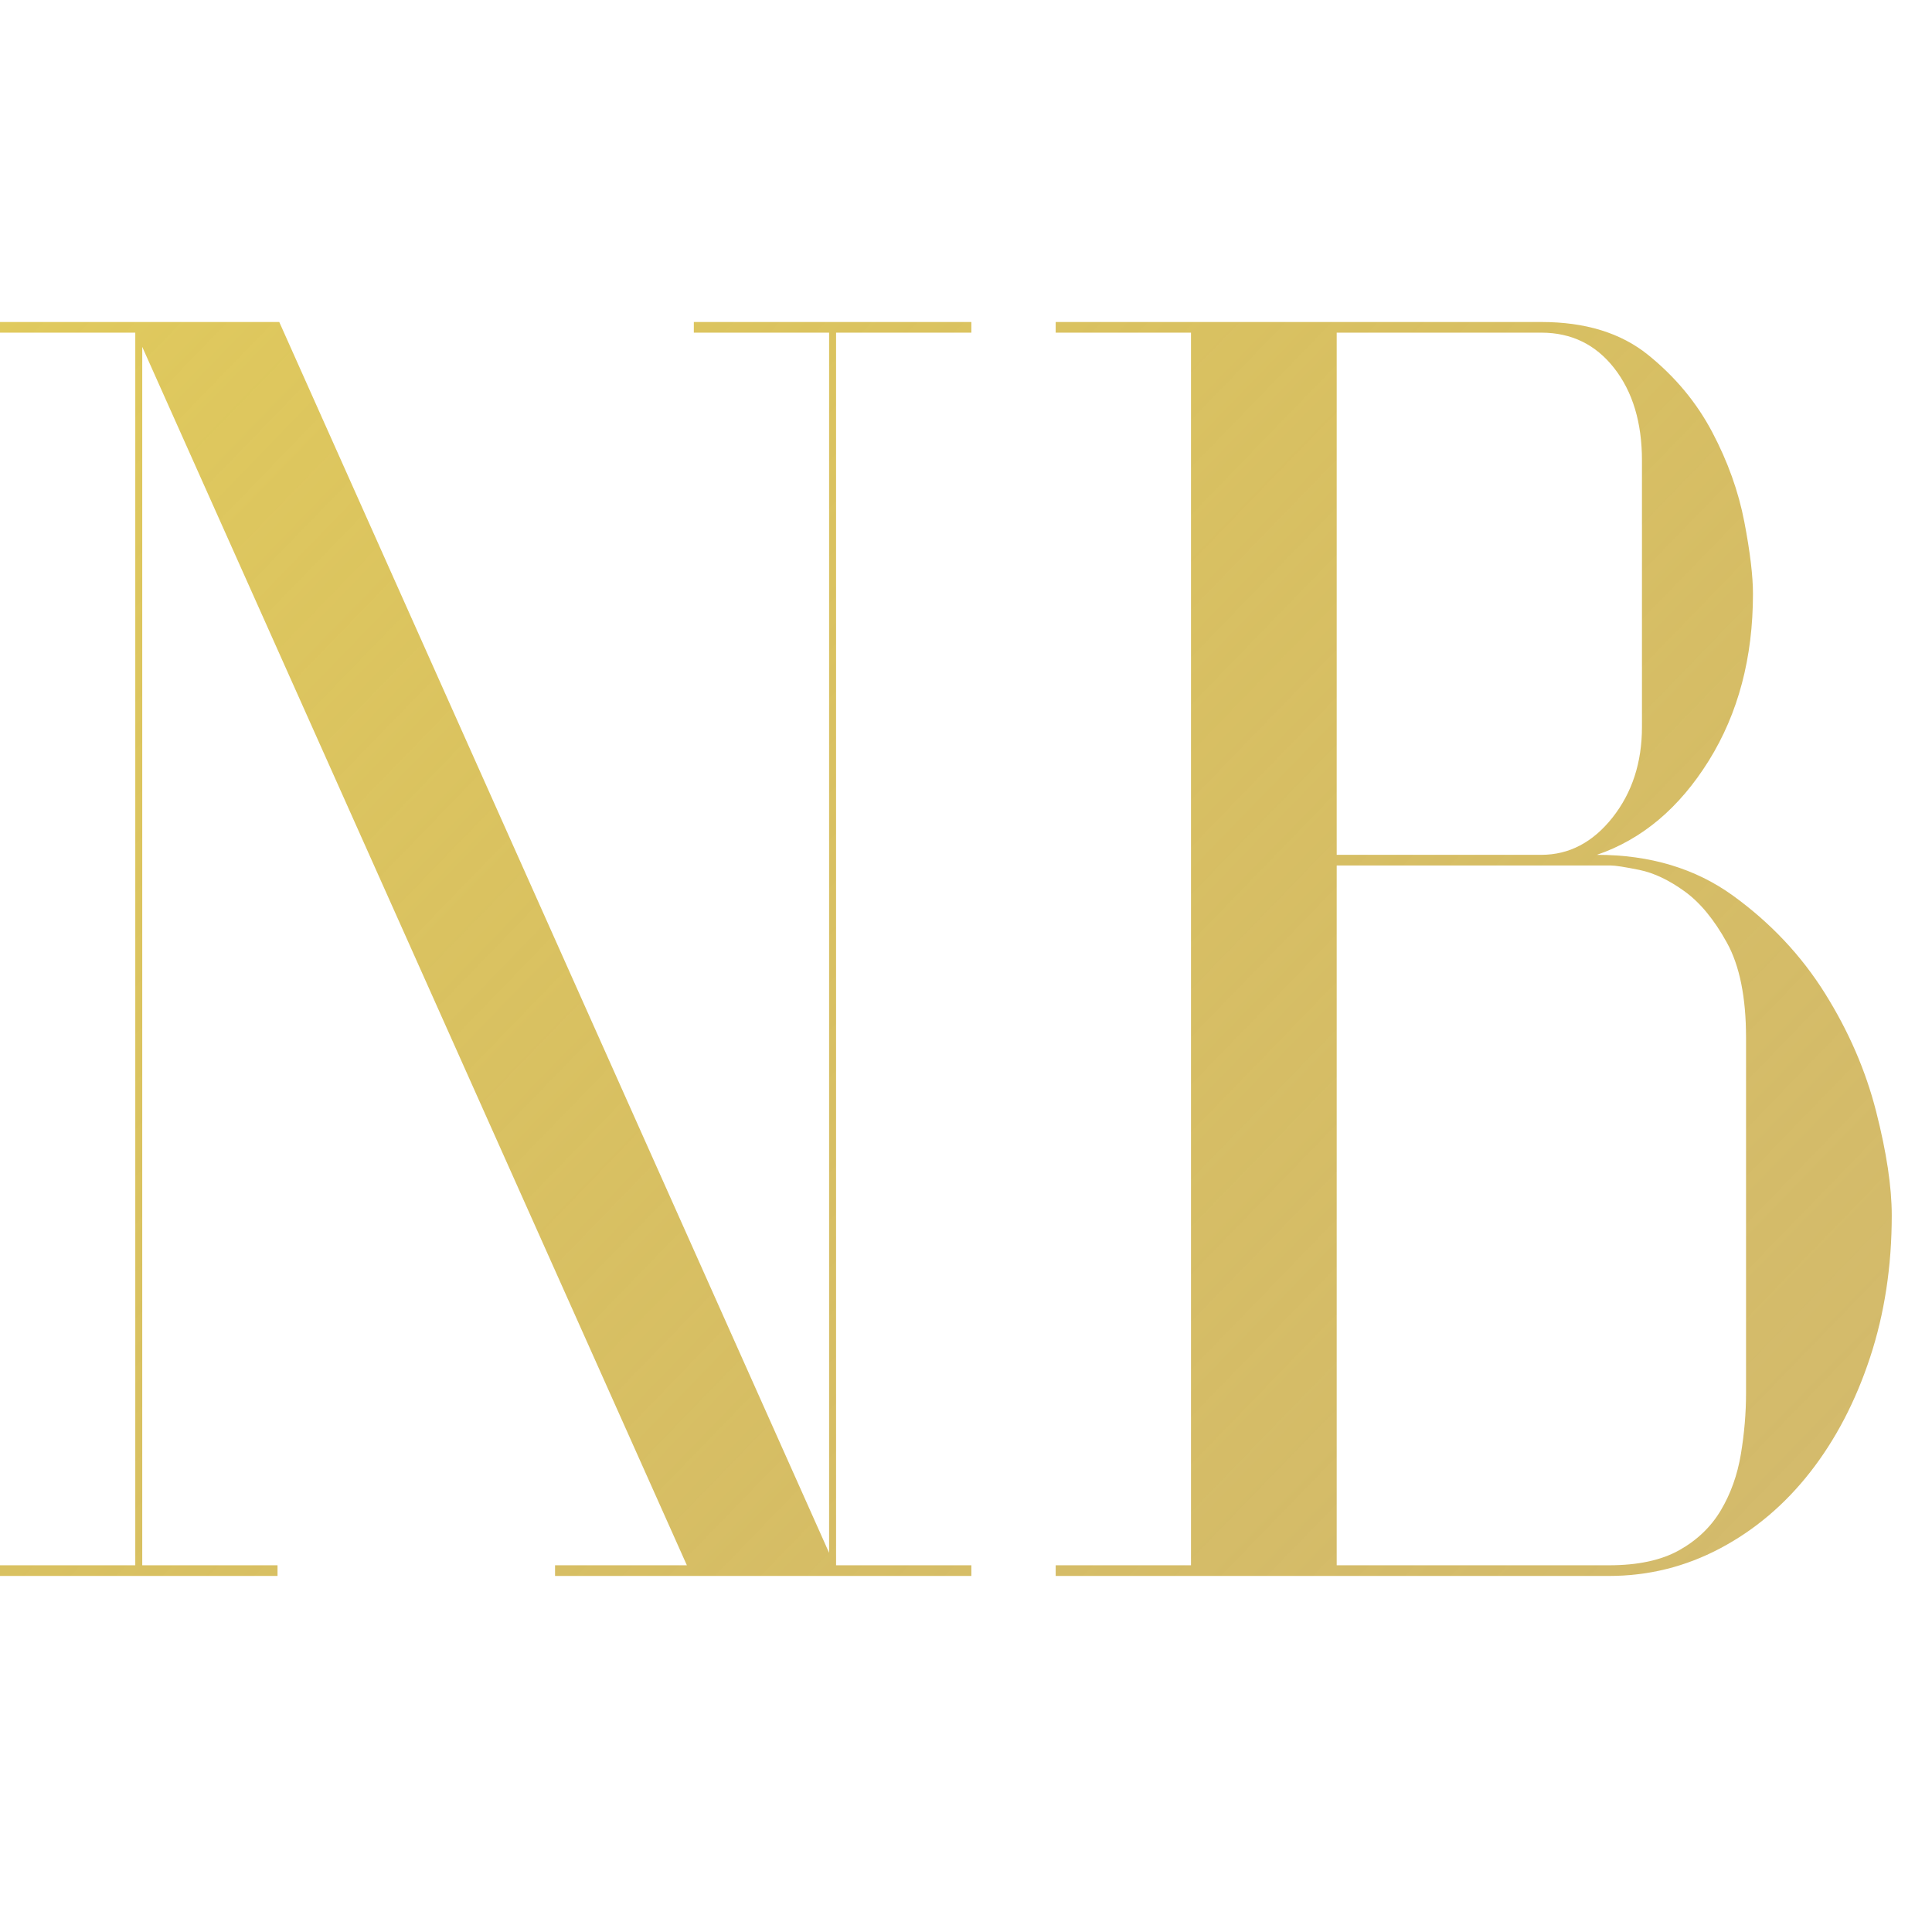 <?xml version="1.0" encoding="UTF-8"?>
<svg width="48px" height="48px" viewBox="0 0 48 48" version="1.1" xmlns="http://www.w3.org/2000/svg" xmlns:xlink="http://www.w3.org/1999/xlink">
    <!-- Generator: Sketch 43.2 (39069) - http://www.bohemiancoding.com/sketch -->
    <title>48</title>
    <desc>Created with Sketch.</desc>
    <defs>
        <linearGradient x1="-5.989%" y1="-4.347%" x2="129.802%" y2="84.514%" id="linearGradient-1">
            <stop stop-color="#E1CB5D" offset="0%"></stop>
            <stop stop-color="#BF9B30" stop-opacity="0.69" offset="100%"></stop>
        </linearGradient>
    </defs>
    <g id="Page-1" stroke="none" stroke-width="1" fill="none" fill-rule="evenodd">
        <g id="48" fill="url(#linearGradient-1)">
            <path d="M24.133,38.889 L24.133,39.154 L13.79,39.154 L13.79,38.889 L17.065,38.889 L3.534,8.618 L3.534,38.889 L6.895,38.889 L6.895,39.154 L0,39.154 L0,38.889 L3.361,38.889 L3.361,8.265 L0,8.265 L0,8 L6.938,8 L20.599,38.58 L20.599,8.265 L17.238,8.265 L17.238,8 L24.133,8 L24.133,8.265 L20.772,8.265 L20.772,38.889 L24.133,38.889 Z M43.38,25.783 C43.38,24.783 43.222,23.996 42.906,23.423 C42.59,22.849 42.238,22.422 41.85,22.143 C41.462,21.863 41.089,21.687 40.73,21.613 C40.371,21.54 40.134,21.503 40.019,21.503 L33.21,21.503 L33.21,38.889 L39.976,38.889 C40.694,38.889 41.276,38.764 41.721,38.514 C42.166,38.264 42.511,37.933 42.755,37.521 C42.999,37.11 43.165,36.646 43.251,36.131 C43.337,35.617 43.38,35.109 43.38,34.609 L43.38,25.783 Z M33.21,21.238 L38.295,21.238 C38.984,21.238 39.573,20.929 40.062,20.312 C40.55,19.694 40.794,18.944 40.794,18.061 L40.794,11.442 C40.794,10.501 40.565,9.736 40.105,9.147 C39.645,8.559 39.042,8.265 38.295,8.265 L33.21,8.265 L33.21,21.238 Z M39.674,21.238 C40.995,21.238 42.123,21.577 43.057,22.253 C43.991,22.93 44.752,23.739 45.341,24.68 C45.93,25.622 46.354,26.6 46.612,27.615 C46.871,28.63 47,29.49 47,30.196 C47,31.461 46.82,32.638 46.461,33.726 C46.102,34.815 45.607,35.764 44.975,36.573 C44.342,37.382 43.596,38.014 42.734,38.47 C41.872,38.926 40.952,39.154 39.976,39.154 L26.228,39.154 L26.228,38.889 L29.59,38.889 L29.59,8.265 L26.228,8.265 L26.228,8 L38.295,8 C39.387,8 40.27,8.272 40.945,8.816 C41.62,9.361 42.152,10 42.54,10.736 C42.928,11.471 43.193,12.214 43.337,12.964 C43.481,13.715 43.552,14.31 43.552,14.752 C43.552,16.34 43.186,17.723 42.454,18.9 C41.721,20.076 40.794,20.856 39.674,21.238 Z" id="NB"></path>
        </g>
    </g>
</svg>